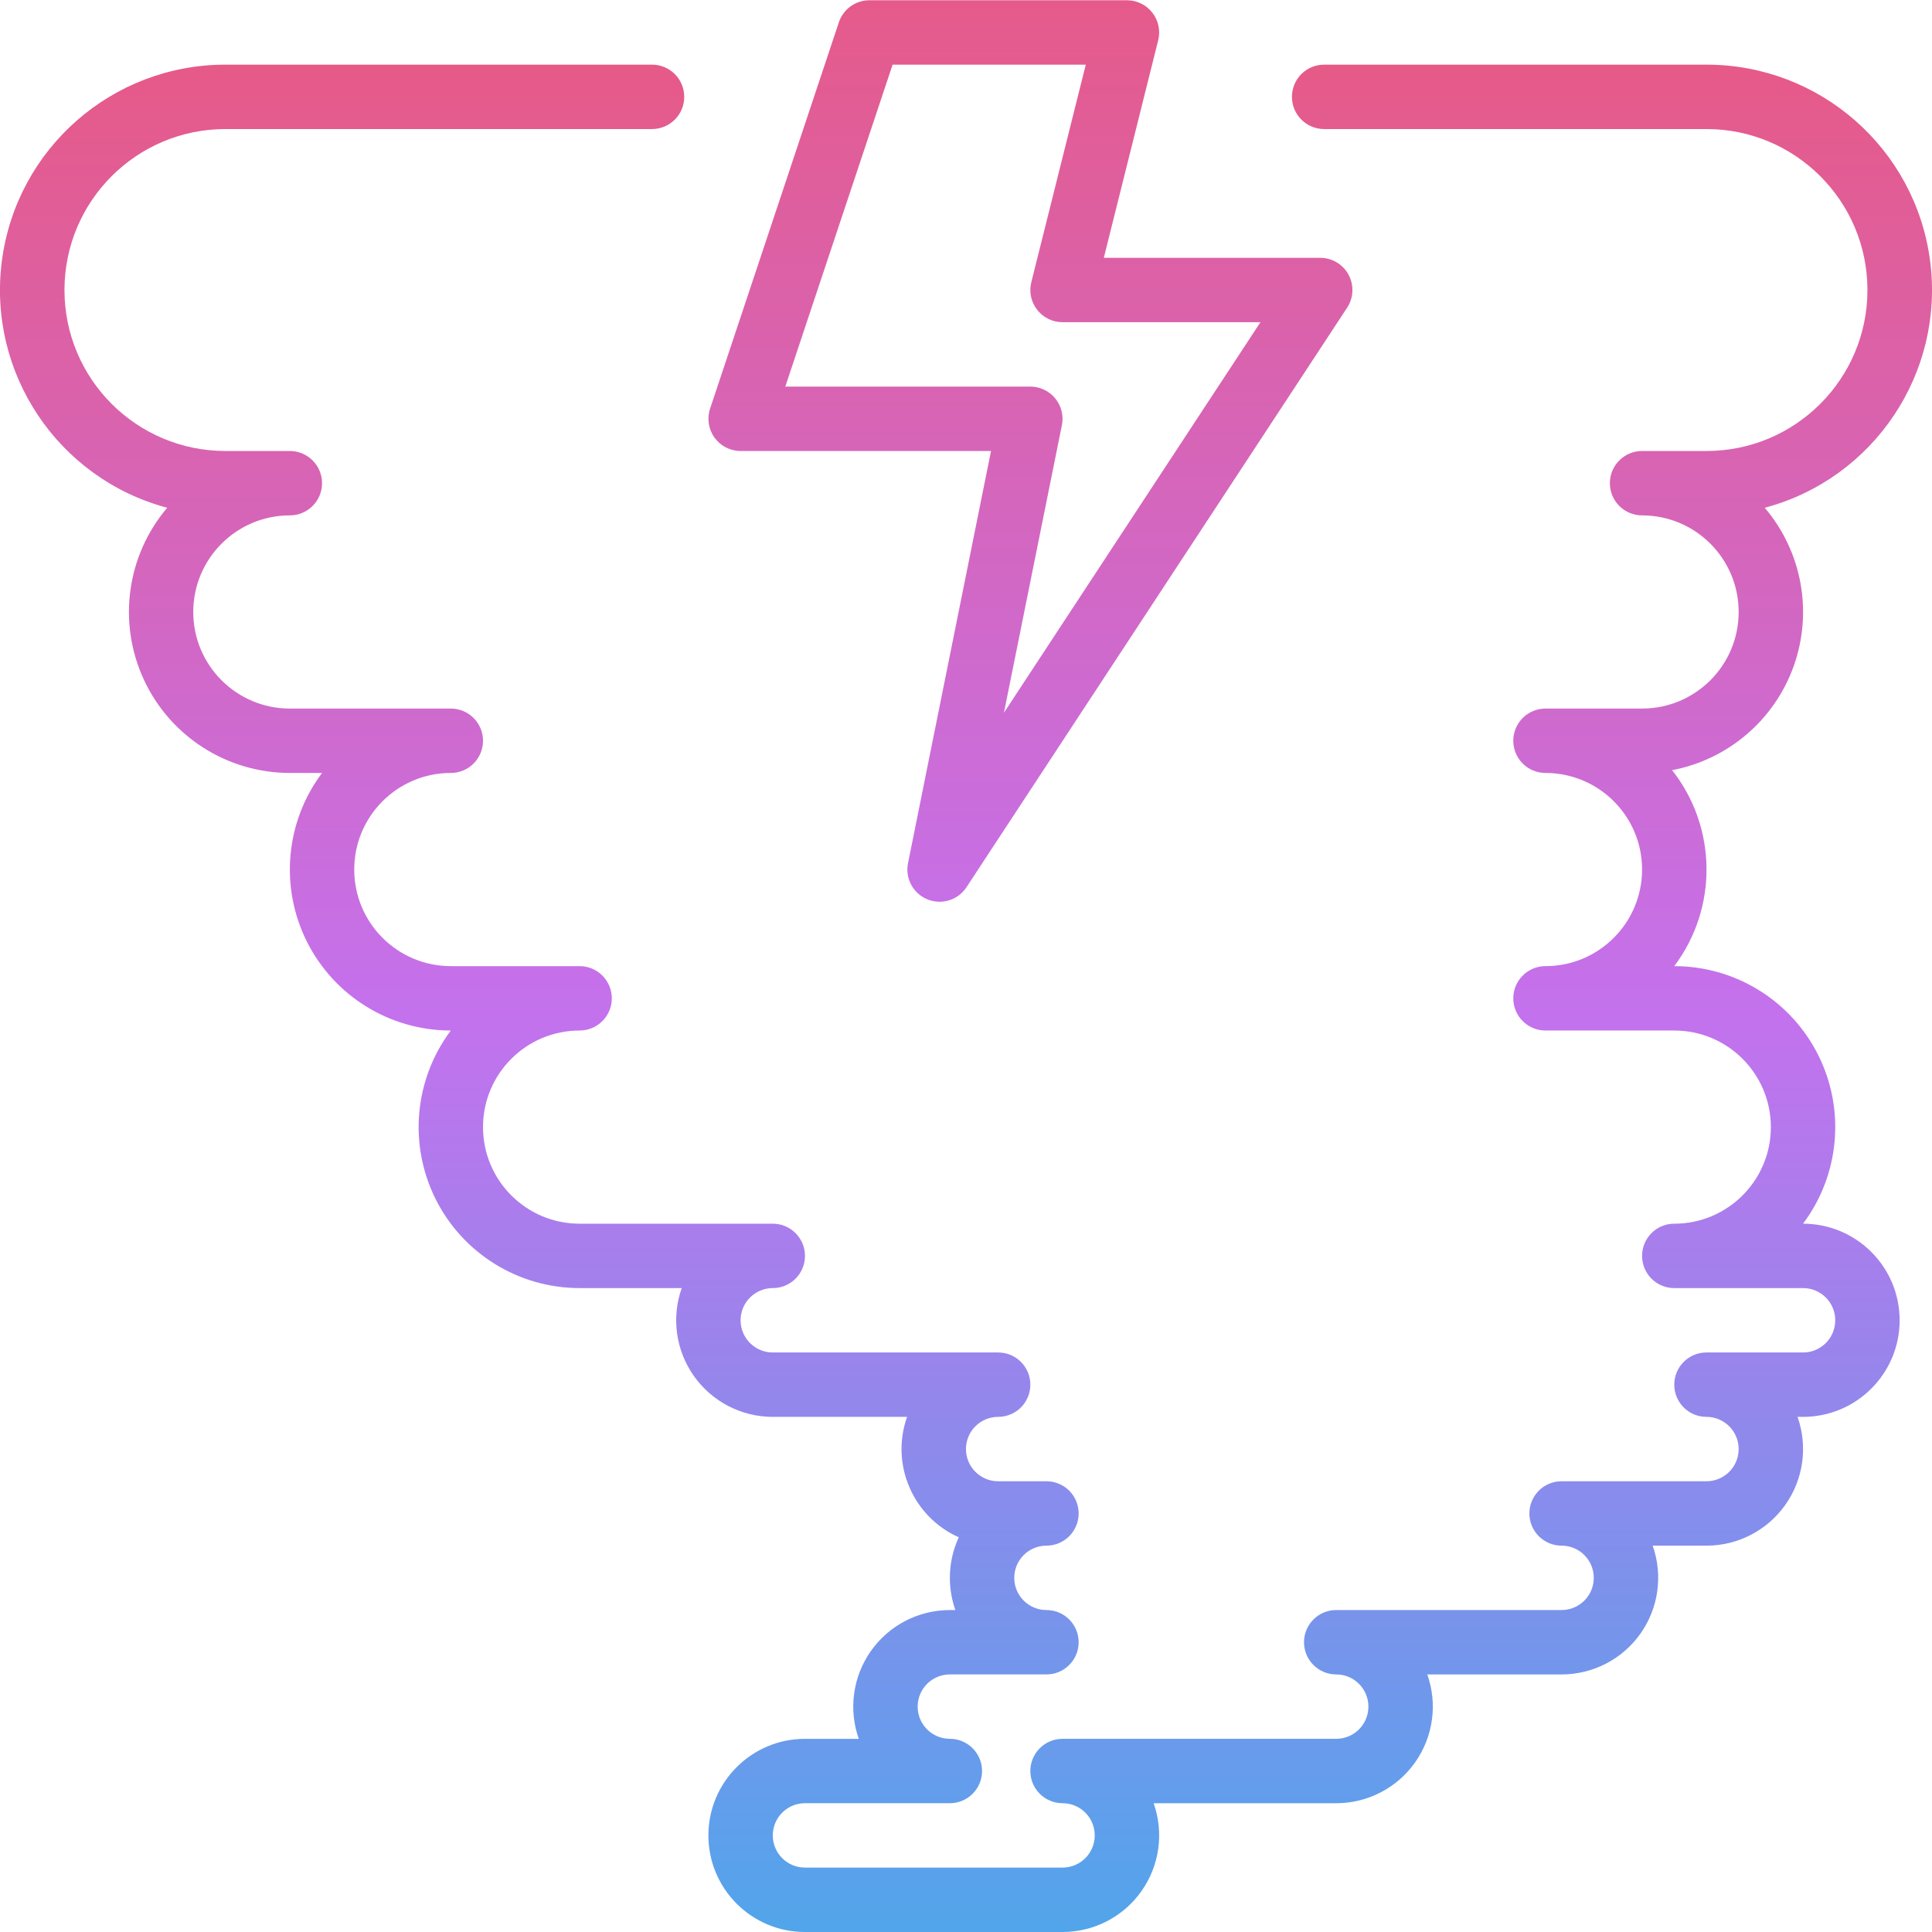 <svg height="480pt" viewBox="0 0 480.063 480" width="480pt" xmlns="http://www.w3.org/2000/svg" xmlns:xlink="http://www.w3.org/1999/xlink"><linearGradient id="a"><stop offset="0" stop-color="#12c2e9"/><stop offset=".5" stop-color="#c471ed"/><stop offset=".982" stop-color="#f64f59"/></linearGradient><linearGradient id="b" gradientUnits="userSpaceOnUse" x1="240.024" x2="240.024" xlink:href="#a" y1="607.744" y2="-105.6"/><linearGradient id="c" gradientUnits="userSpaceOnUse" x1="256.024" x2="256.024" xlink:href="#a" y1="615.56" y2="-133.576"/><path d="m41.551 126.137c-10.09 11.879-12.359 28.535-5.82 42.684 6.543 14.148 20.707 23.207 36.293 23.211h8c-9.09 12.121-10.551 28.336-3.777 41.891 6.777 13.551 20.625 22.109 35.777 22.109-9.09 12.121-10.551 28.336-3.777 41.891 6.777 13.551 20.625 22.109 35.777 22.109h25.367c-2.598 7.348-1.465 15.496 3.035 21.859 4.496 6.359 11.805 10.141 19.598 10.141h33.367c-4.172 11.797 1.422 24.82 12.848 29.922-2.625 5.684-2.93 12.172-.848 18.078h-1.367c-7.793 0-15.102 3.781-19.598 10.141-4.5 6.363-5.633 14.512-3.035 21.859h-13.367c-13.254 0-24 10.746-24 24s10.746 24 24 24h64c7.793 0 15.102-3.781 19.598-10.141 4.5-6.363 5.633-14.512 3.035-21.859h45.367c7.793 0 15.102-3.781 19.598-10.141 4.5-6.363 5.633-14.512 3.035-21.859h33.367c7.793 0 15.102-3.781 19.598-10.141 4.5-6.363 5.633-14.512 3.035-21.859h13.367c7.793 0 15.102-3.781 19.598-10.141 4.5-6.363 5.633-14.512 3.035-21.859h1.367c13.254 0 24-10.746 24-24s-10.746-24-24-24c9.09-12.121 10.555-28.336 3.777-41.887-6.777-13.555-20.625-22.113-35.777-22.113 10.883-14.477 10.664-34.465-.535-48.695 13.992-2.656 25.516-12.551 30.258-25.98 4.742-13.43 1.988-28.367-7.234-39.219 27.168-7.258 44.742-33.531 41.074-61.41-3.668-27.879-27.441-48.715-55.562-48.695h-95c-4.418 0-8 3.582-8 8s3.582 8 8 8h95c22.09 0 40 17.91 40 40s-17.91 40-40 40h-16c-4.418 0-8 3.582-8 8s3.582 8 8 8c13.254 0 24 10.746 24 24s-10.746 24-24 24h-24c-4.418 0-8 3.582-8 8s3.582 8 8 8c13.254 0 24 10.746 24 24s-10.746 24-24 24c-4.418 0-8 3.582-8 8s3.582 8 8 8h32c13.254 0 24 10.746 24 24s-10.746 24-24 24c-4.418 0-8 3.582-8 8s3.582 8 8 8h32c4.418 0 8 3.582 8 8s-3.582 8-8 8h-24c-4.418 0-8 3.582-8 8s3.582 8 8 8c4.418 0 8 3.582 8 8s-3.582 8-8 8h-36c-4.418 0-8 3.582-8 8s3.582 8 8 8c4.418 0 8 3.582 8 8s-3.582 8-8 8h-56c-4.418 0-8 3.582-8 8s3.582 8 8 8c4.418 0 8 3.582 8 8s-3.582 8-8 8h-68c-4.418 0-8 3.582-8 8s3.582 8 8 8c4.418 0 8 3.582 8 8s-3.582 8-8 8h-64c-4.418 0-8-3.582-8-8s3.582-8 8-8h36c4.418 0 8-3.582 8-8s-3.582-8-8-8c-4.418 0-8-3.582-8-8s3.582-8 8-8h24c4.418 0 8-3.582 8-8s-3.582-8-8-8c-4.418 0-8-3.582-8-8s3.582-8 8-8c4.418 0 8-3.582 8-8s-3.582-8-8-8h-12c-4.418 0-8-3.582-8-8s3.582-8 8-8c4.418 0 8-3.582 8-8s-3.582-8-8-8h-56c-4.418 0-8-3.582-8-8s3.582-8 8-8c4.418 0 8-3.582 8-8s-3.582-8-8-8h-48c-13.254 0-24-10.746-24-24s10.746-24 24-24c4.418 0 8-3.582 8-8s-3.582-8-8-8h-32c-13.254 0-24-10.746-24-24s10.746-24 24-24c4.418 0 8-3.582 8-8s-3.582-8-8-8h-40c-13.254 0-24-10.746-24-24s10.746-24 24-24c4.418 0 8-3.582 8-8s-3.582-8-8-8h-16c-22.09 0-40-17.91-40-40s17.91-40 40-40h106c4.418 0 8-3.582 8-8s-3.582-8-8-8h-106c-28.117-.012-51.883 20.828-55.547 48.703-3.664 27.875 13.91 54.148 41.074 61.402zm0 0" fill="url(#b)"/><path d="m230.422 223.43c.965.398 2 .605 3.043.602 2.695 0 5.207-1.355 6.688-3.609l94.582-144c1.617-2.461 1.75-5.609.348-8.199-1.402-2.59-4.113-4.199-7.059-4.191h-53.75l13.512-54.055c.598-2.391.062-4.926-1.453-6.867-1.52-1.941-3.844-3.078-6.309-3.078h-64c-3.441.004-6.496 2.207-7.582 5.473l-32 96c-.812 2.438-.406 5.117 1.098 7.203 1.5 2.086 3.914 3.324 6.484 3.324h62.223l-20.621 102.398c-.77 3.766 1.246 7.543 4.797 9zm-35.293-127.398 26.664-80h48l-13.531 54.055c-.598 2.391-.062 4.926 1.457 6.867 1.516 1.941 3.84 3.078 6.305 3.078h49.168l-63.734 97.039 14.398-71.453c.477-2.352-.129-4.793-1.648-6.648-1.516-1.855-3.785-2.934-6.184-2.938zm0 0" fill="url(#c)"/></svg>